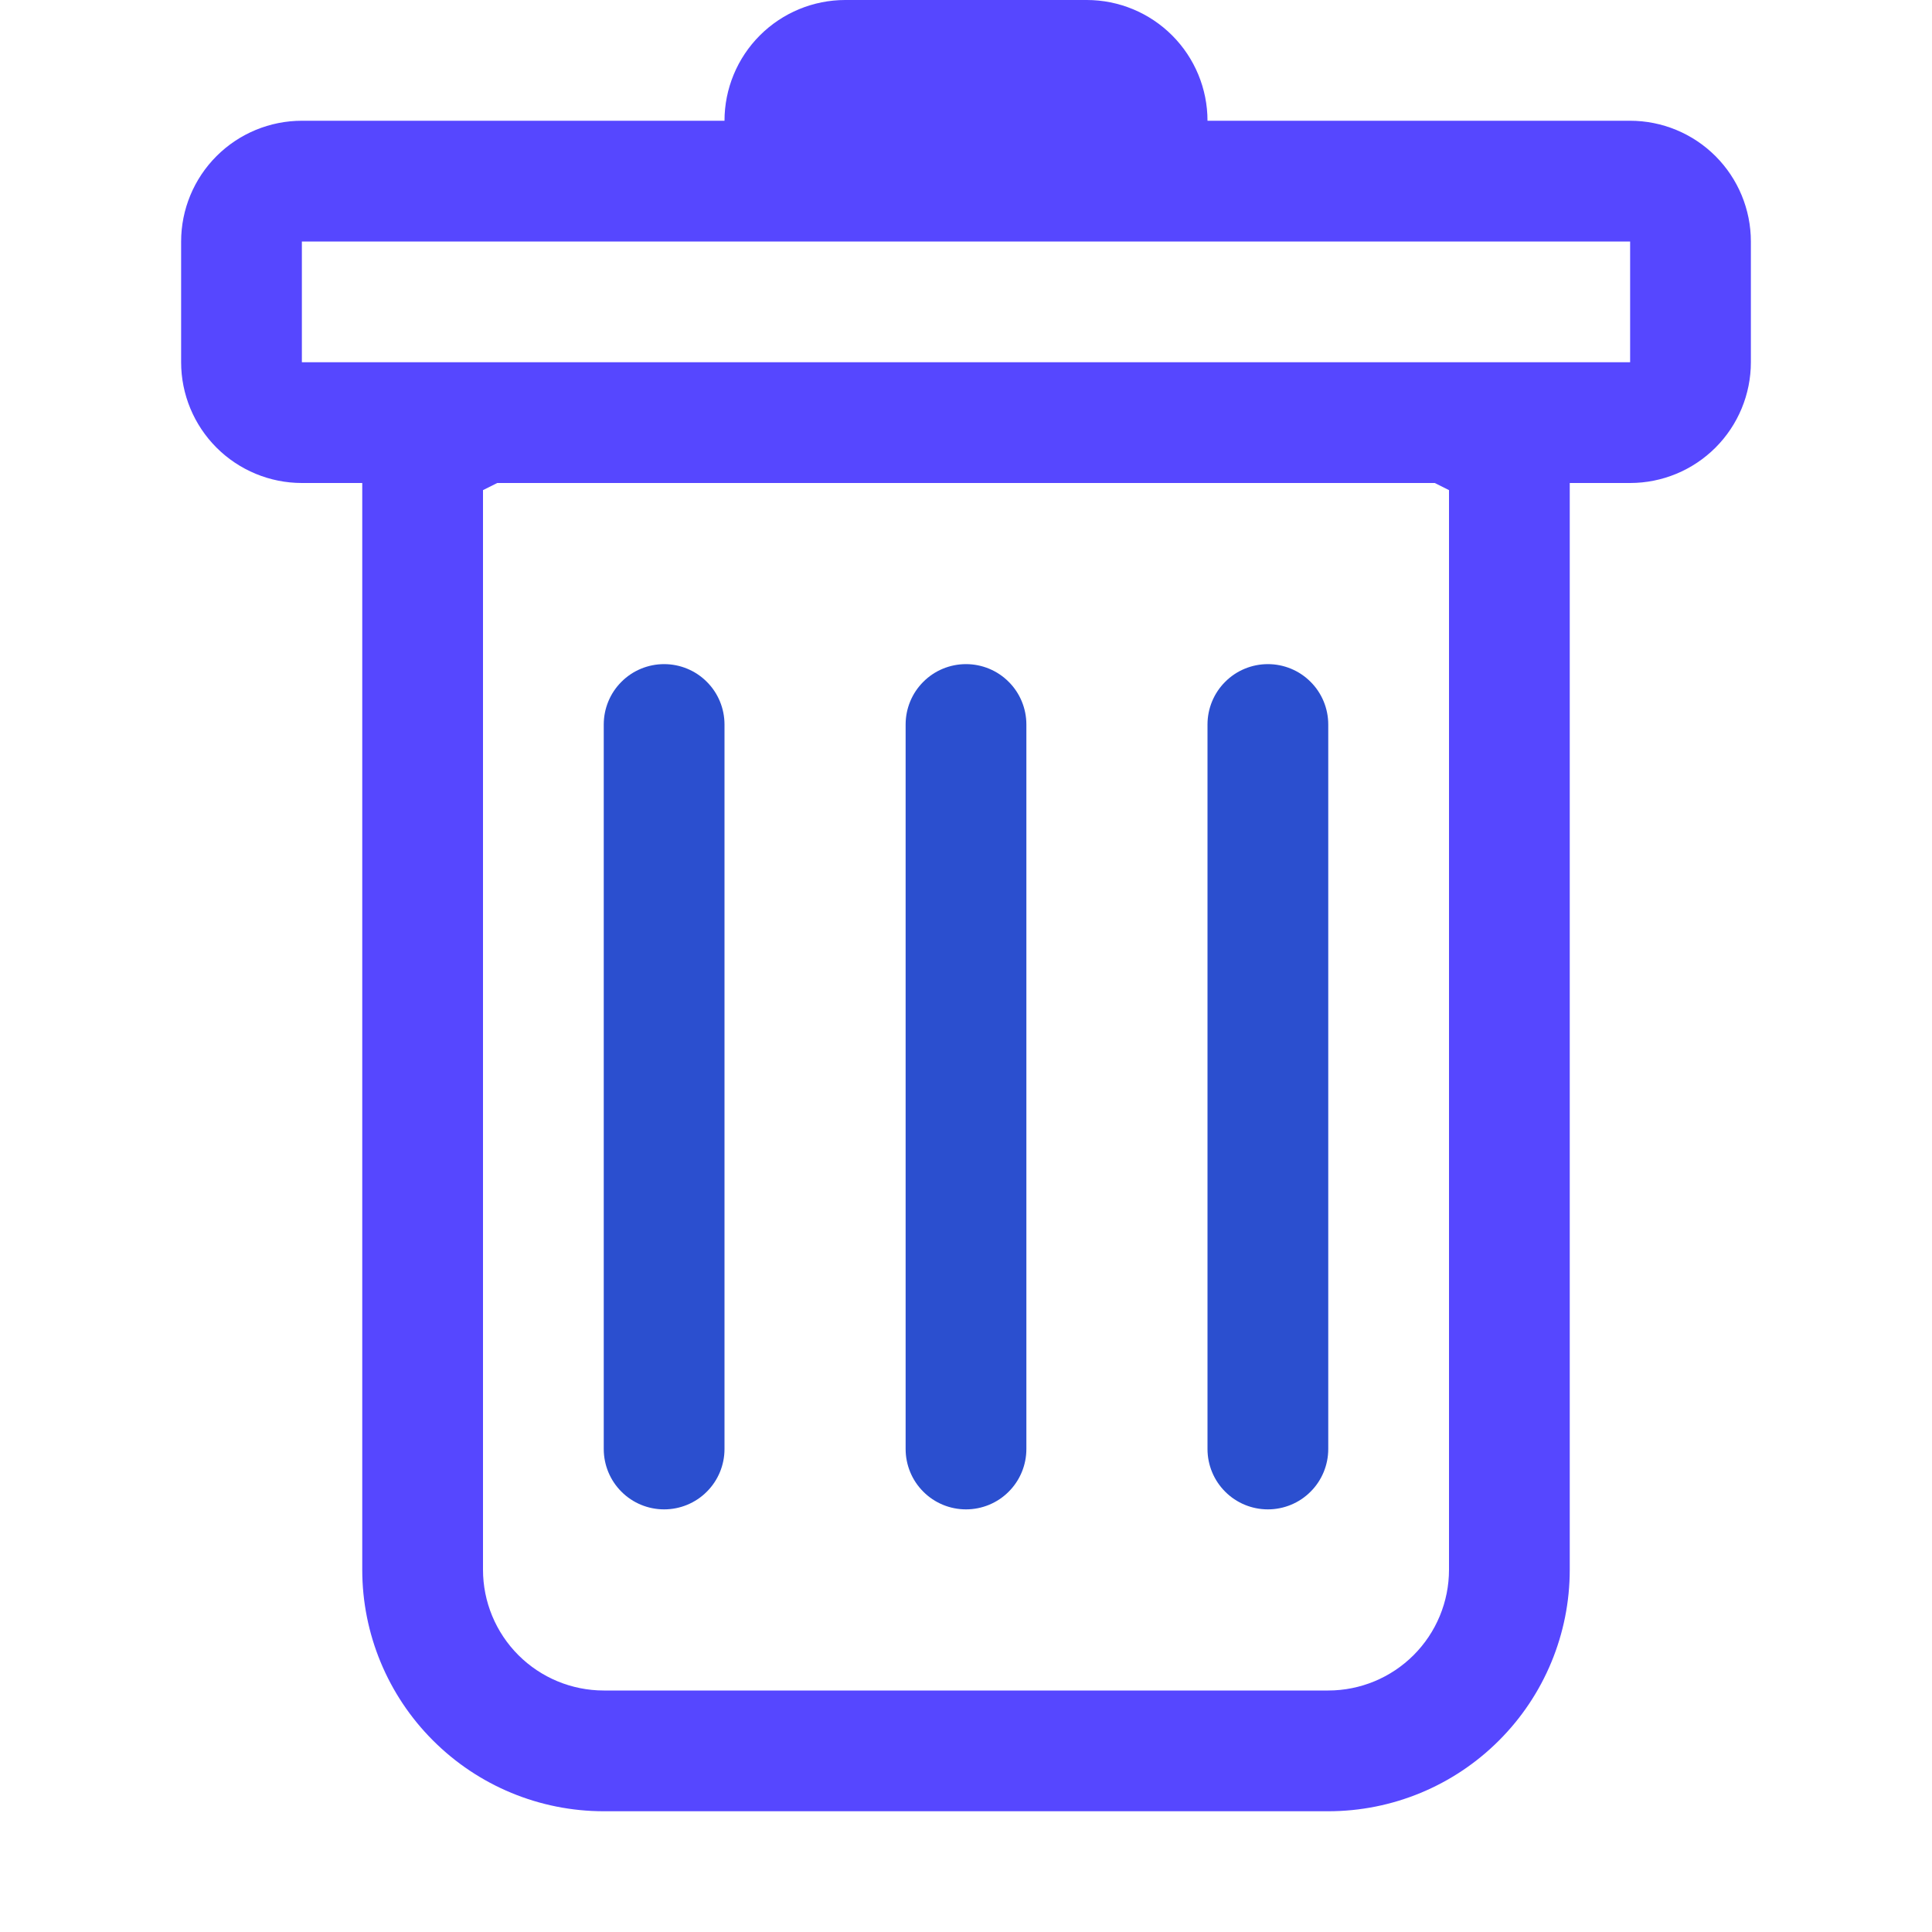 <svg width="32" height="32" viewBox="0 0 32 32" fill="none" xmlns="http://www.w3.org/2000/svg">
<path d="M11 11C11.265 11 11.52 11.105 11.707 11.293C11.895 11.48 12 11.735 12 12V24C12 24.265 11.895 24.52 11.707 24.707C11.52 24.895 11.265 25 11 25C10.735 25 10.48 24.895 10.293 24.707C10.105 24.52 10 24.265 10 24V12C10 11.735 10.105 11.48 10.293 11.293C10.48 11.105 10.735 11 11 11ZM16 11C16.265 11 16.52 11.105 16.707 11.293C16.895 11.48 17 11.735 17 12V24C17 24.265 16.895 24.52 16.707 24.707C16.52 24.895 16.265 25 16 25C15.735 25 15.48 24.895 15.293 24.707C15.105 24.52 15 24.265 15 24V12C15 11.735 15.105 11.48 15.293 11.293C15.48 11.105 15.735 11 16 11ZM22 12C22 11.735 21.895 11.48 21.707 11.293C21.52 11.105 21.265 11 21 11C20.735 11 20.48 11.105 20.293 11.293C20.105 11.48 20 11.735 20 12V24C20 24.265 20.105 24.52 20.293 24.707C20.48 24.895 20.735 25 21 25C21.265 25 21.52 24.895 21.707 24.707C21.895 24.52 22 24.265 22 24V12Z" fill="#2B4FCF"/>
<path d="M29 6C29 6.53 28.789 7.039 28.414 7.414C28.039 7.789 27.53 8 27 8H26V26C26 27.061 25.579 28.078 24.828 28.828C24.078 29.579 23.061 30 22 30H10C8.939 30 7.922 29.579 7.172 28.828C6.421 28.078 6 27.061 6 26V8H5C4.47 8 3.961 7.789 3.586 7.414C3.211 7.039 3 6.53 3 6V4C3 3.47 3.211 2.961 3.586 2.586C3.961 2.211 4.47 2 5 2H12C12 1.47 12.211 0.961 12.586 0.586C12.961 0.211 13.47 0 14 0L18 0C18.53 0 19.039 0.211 19.414 0.586C19.789 0.961 20 1.47 20 2H27C27.53 2 28.039 2.211 28.414 2.586C28.789 2.961 29 3.47 29 4V6ZM8.236 8L8 8.118V26C8 26.53 8.211 27.039 8.586 27.414C8.961 27.789 9.47 28 10 28H22C22.53 28 23.039 27.789 23.414 27.414C23.789 27.039 24 26.53 24 26V8.118L23.764 8H8.236ZM5 6H27V4H5V6Z" fill="#5647FF"/>
</svg>
